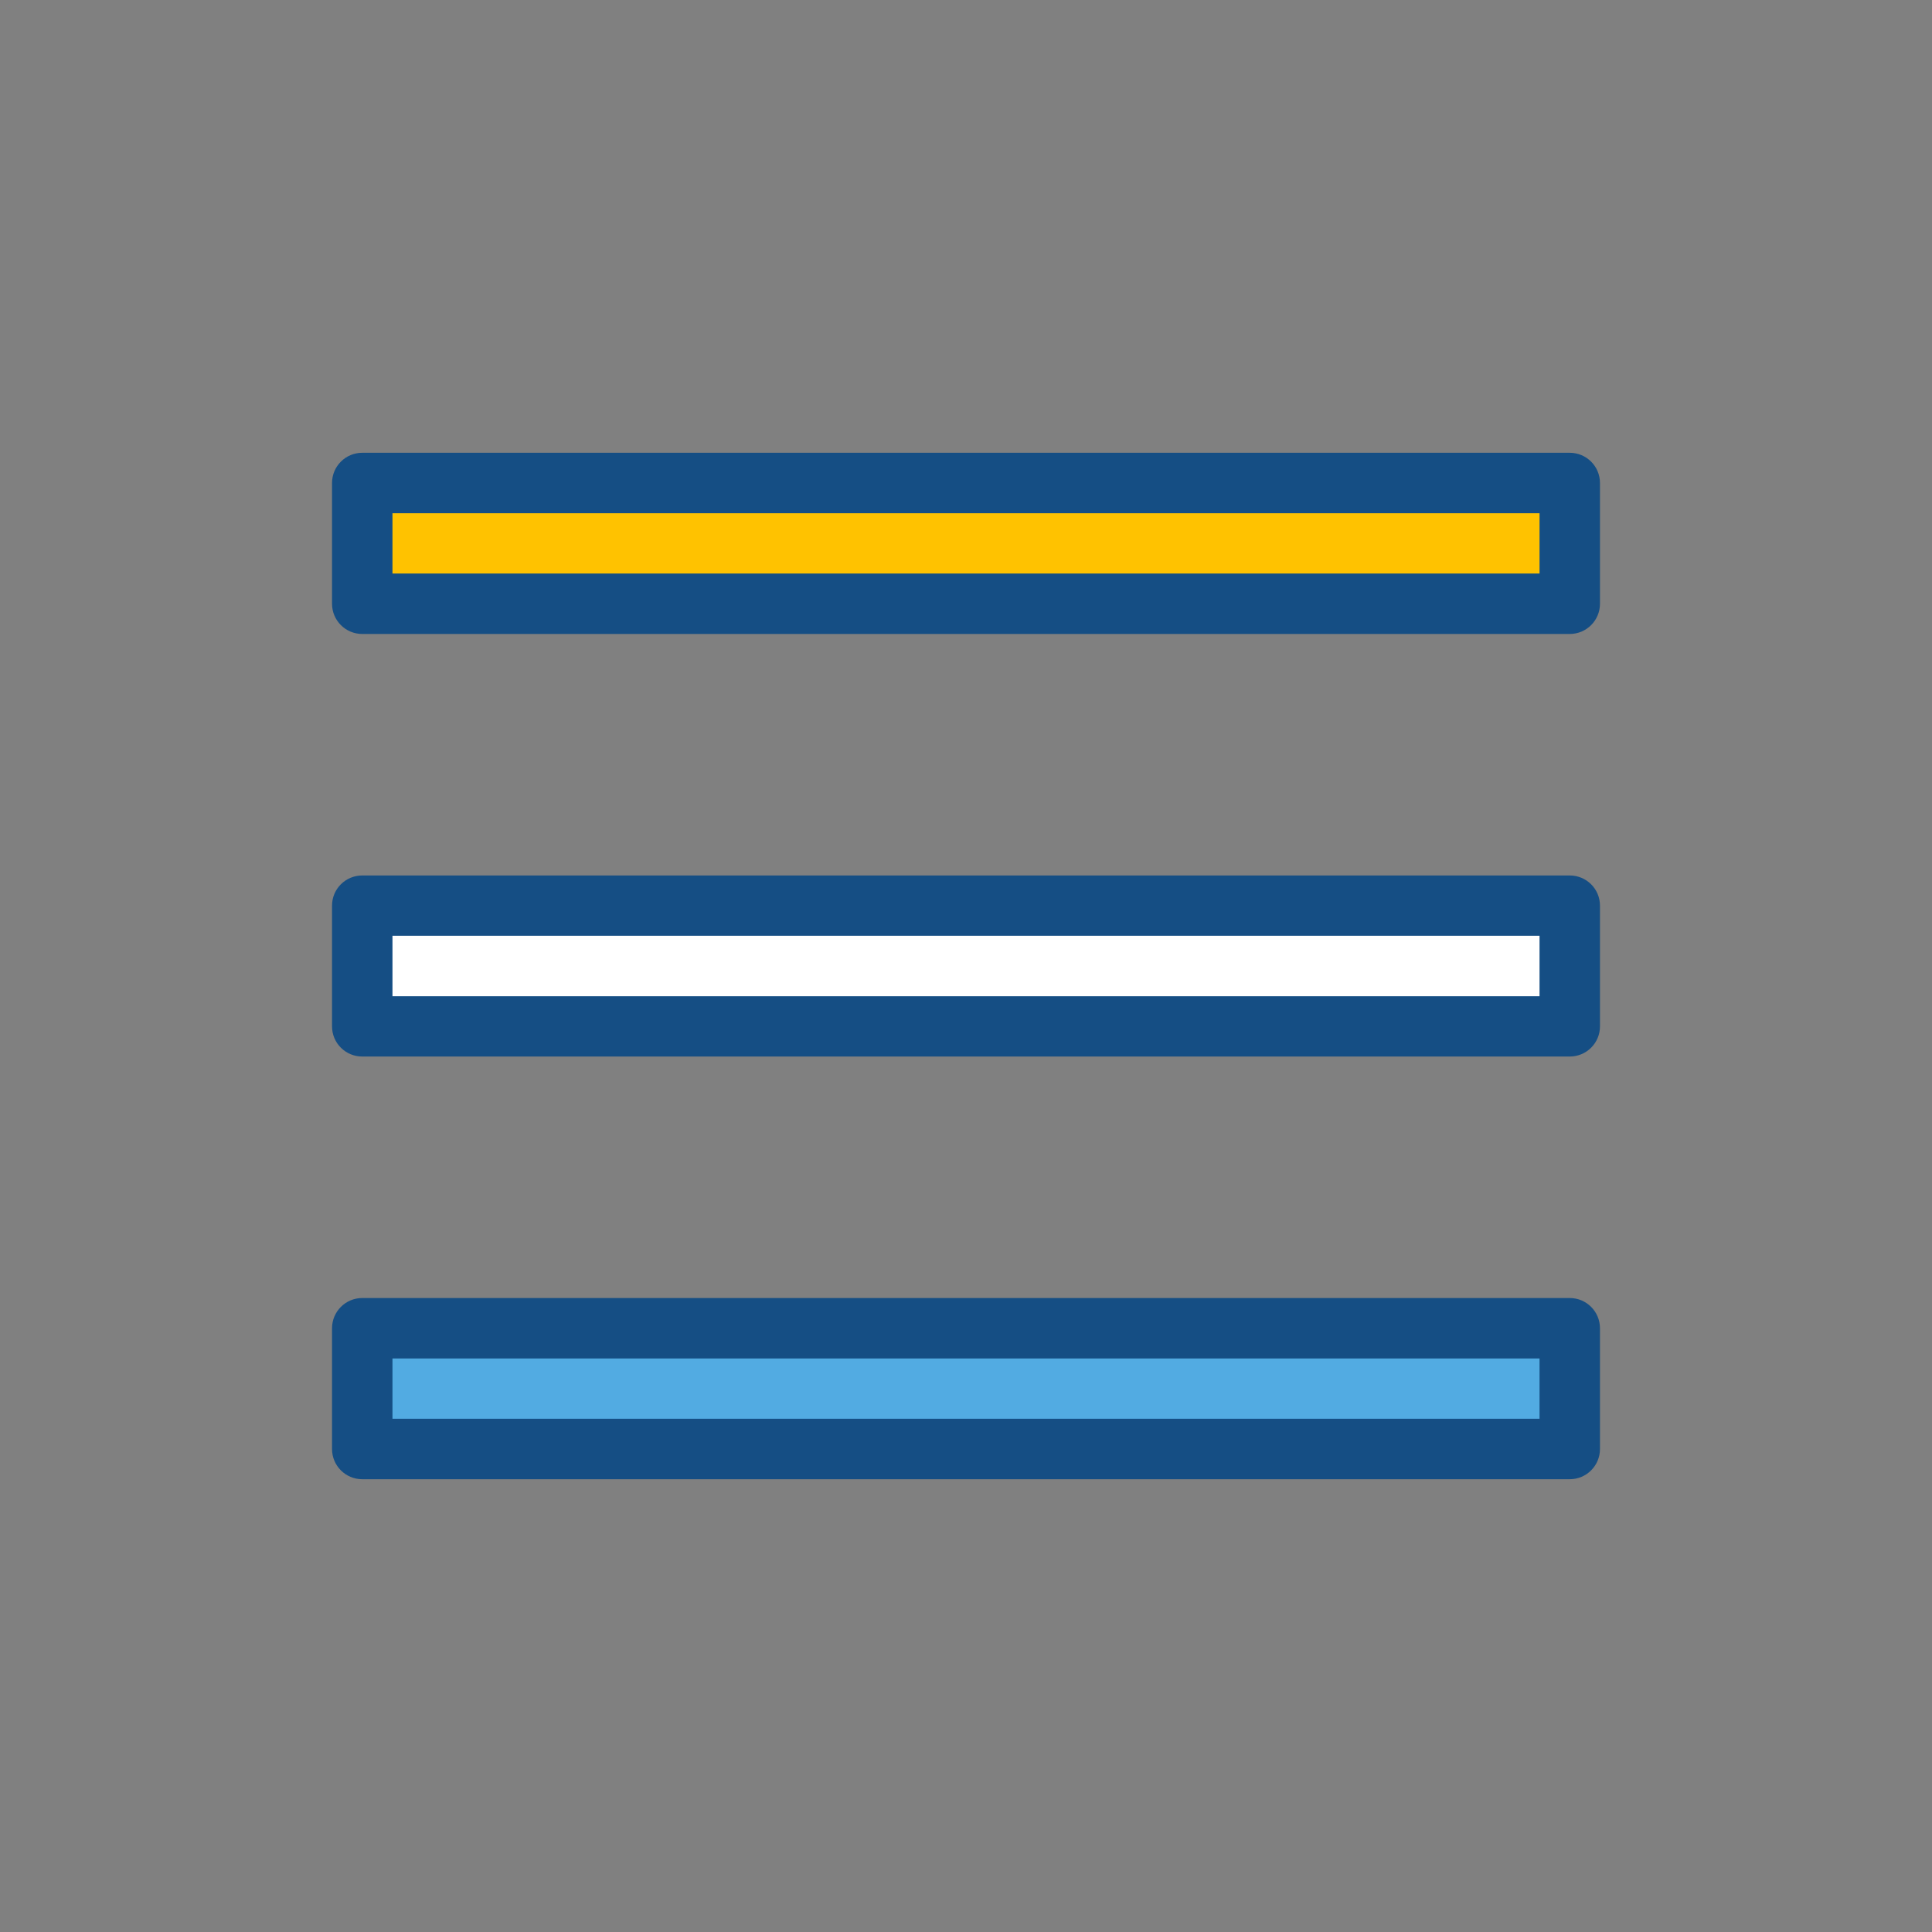 <?xml version="1.0" encoding="UTF-8"?>
<svg width="28px" height="28px" viewBox="0 0 28 28" version="1.1" xmlns="http://www.w3.org/2000/svg" xmlns:xlink="http://www.w3.org/1999/xlink">
    <rect x="0" y="0" width="28" height="28" fill="#808080" stroke="none"/>
    <title></title>
    <g id="Page-1" stroke="none" stroke-width="1" fill="none" fill-rule="evenodd">
        <g id="L5.2-Collsape" transform="translate(-21, -79)">
            <g id="Group-78" transform="translate(0, 68)">
                <g id="iconspace_Hamburger-2" transform="translate(21, 11)">
                    <circle id="Shape" cx="14" cy="14" r="14"></circle>
                    <polygon id="Shape" fill="#FFC200" points="5.25 7 22.75 7 22.75 8.75 5.25 8.75"></polygon>
                    <polygon id="Shape" fill="#FFFFFF" points="5.25 13.125 22.75 13.125 22.75 14.875 5.25 14.875"></polygon>
                    <polygon id="Shape" fill="#52ABE2" points="5.25 19.25 22.75 19.25 22.75 21 5.25 21"></polygon>
                    <path d="M4.812,7 C4.812,6.758 5.008,6.562 5.25,6.562 L22.75,6.562 C22.992,6.562 23.188,6.758 23.188,7 L23.188,8.75 C23.188,8.992 22.992,9.188 22.75,9.188 L5.25,9.188 C5.008,9.188 4.812,8.992 4.812,8.75 L4.812,7 Z M5.688,7.438 L5.688,8.312 L22.312,8.312 L22.312,7.438 L5.688,7.438 Z" id="Shape" fill="#154E84" fill-rule="nonzero"></path>
                    <path d="M4.812,13.125 C4.812,12.883 5.008,12.688 5.25,12.688 L22.75,12.688 C22.992,12.688 23.188,12.883 23.188,13.125 L23.188,14.875 C23.188,15.117 22.992,15.312 22.75,15.312 L5.25,15.312 C5.008,15.312 4.812,15.117 4.812,14.875 L4.812,13.125 Z M5.688,13.562 L5.688,14.438 L22.312,14.438 L22.312,13.562 L5.688,13.562 Z" id="Shape" fill="#154E84" fill-rule="nonzero"></path>
                    <path d="M4.812,19.25 C4.812,19.008 5.008,18.812 5.25,18.812 L22.75,18.812 C22.992,18.812 23.188,19.008 23.188,19.25 L23.188,21 C23.188,21.242 22.992,21.438 22.75,21.438 L5.25,21.438 C5.008,21.438 4.812,21.242 4.812,21 L4.812,19.25 Z M5.688,19.688 L5.688,20.562 L22.312,20.562 L22.312,19.688 L5.688,19.688 Z" id="Shape" fill="#154E84" fill-rule="nonzero"></path>
                </g>
            </g>
        </g>
    </g>
</svg>